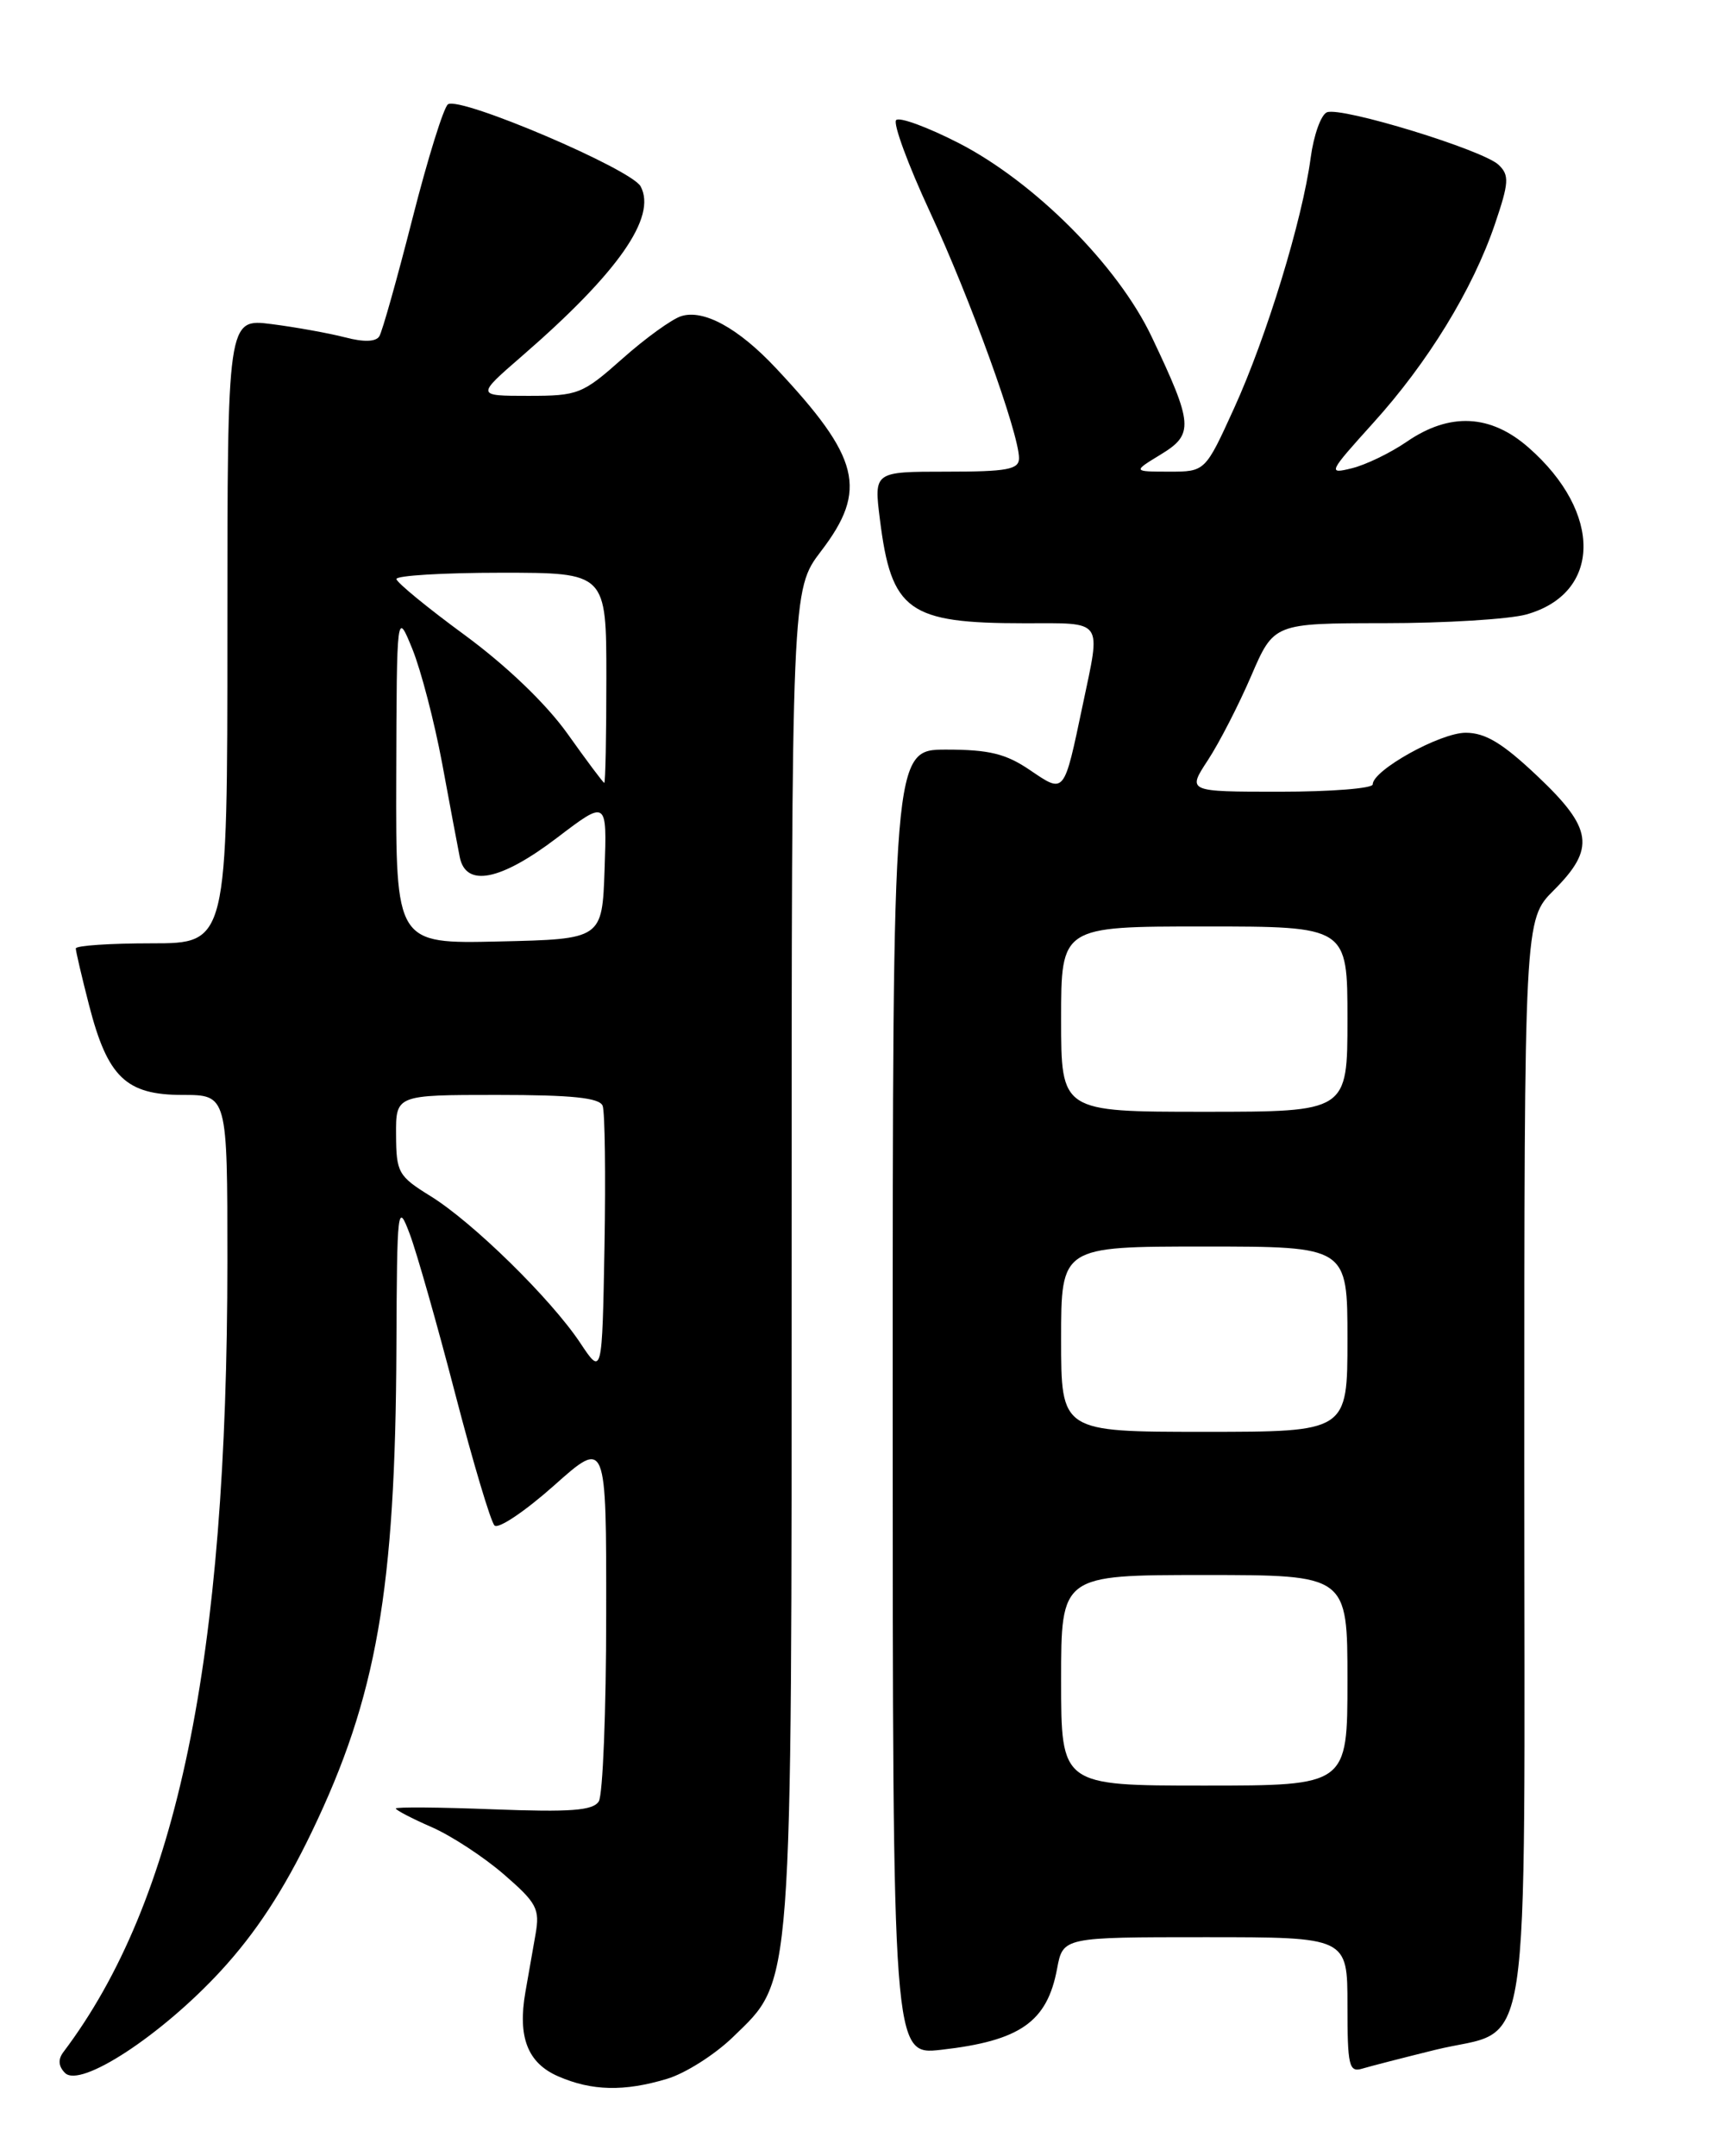 <?xml version="1.0" encoding="UTF-8" standalone="no"?>
<!DOCTYPE svg PUBLIC "-//W3C//DTD SVG 1.1//EN" "http://www.w3.org/Graphics/SVG/1.1/DTD/svg11.dtd" >
<svg xmlns="http://www.w3.org/2000/svg" xmlns:xlink="http://www.w3.org/1999/xlink" version="1.1" viewBox="0 0 204 256">
 <g >
 <path fill="currentColor"
d=" M 79.20 246.82 C 81.36 246.18 84.87 243.95 87.01 241.88 C 94.19 234.91 94.00 237.44 94.00 148.83 C 94.00 70.02 94.00 70.02 97.50 65.43 C 103.07 58.14 102.13 54.35 92.10 43.67 C 87.67 38.95 83.54 36.69 80.88 37.54 C 79.78 37.89 76.63 40.16 73.90 42.59 C 69.16 46.80 68.65 47.00 62.73 47.00 C 56.53 47.00 56.53 47.00 62.01 42.25 C 73.40 32.37 78.02 25.77 76.07 22.13 C 74.97 20.08 54.71 11.44 53.20 12.38 C 52.70 12.69 50.80 18.78 48.98 25.93 C 47.16 33.07 45.39 39.37 45.04 39.93 C 44.63 40.59 43.19 40.64 40.96 40.05 C 39.06 39.56 35.14 38.85 32.25 38.48 C 27.00 37.81 27.00 37.81 27.00 74.91 C 27.00 112.00 27.00 112.00 18.00 112.00 C 13.05 112.00 9.00 112.27 9.00 112.61 C 9.00 112.94 9.71 115.98 10.58 119.36 C 12.78 127.90 14.97 130.00 21.67 130.00 C 27.00 130.00 27.00 130.00 27.00 149.75 C 26.99 197.15 21.07 225.70 7.52 243.65 C 6.87 244.51 6.94 245.34 7.72 246.12 C 9.55 247.95 19.17 241.65 26.22 234.00 C 30.38 229.48 33.67 224.46 37.02 217.50 C 44.73 201.48 46.95 188.77 47.07 160.03 C 47.14 143.27 47.21 142.67 48.65 146.50 C 49.48 148.70 51.90 157.21 54.03 165.40 C 56.16 173.60 58.27 180.67 58.72 181.12 C 59.17 181.57 62.34 179.44 65.77 176.39 C 72.00 170.84 72.00 170.84 71.98 191.67 C 71.98 203.13 71.58 213.12 71.10 213.88 C 70.41 214.97 67.76 215.17 58.61 214.82 C 52.22 214.57 47.00 214.53 47.00 214.72 C 47.00 214.91 48.91 215.91 51.25 216.93 C 53.59 217.95 57.45 220.48 59.84 222.55 C 63.75 225.94 64.12 226.64 63.59 229.66 C 63.27 231.50 62.73 234.57 62.39 236.50 C 61.45 241.87 62.65 244.94 66.28 246.52 C 70.27 248.26 74.11 248.35 79.20 246.82 Z  M 170.41 243.38 C 182.08 240.50 181.00 247.63 181.00 173.60 C 181.00 109.20 181.00 109.20 184.50 105.70 C 189.47 100.73 189.13 98.36 182.56 92.15 C 178.43 88.24 176.38 87.00 174.04 87.00 C 171.00 87.00 163.00 91.45 163.00 93.13 C 163.00 93.61 158.04 94.00 151.99 94.00 C 140.97 94.00 140.97 94.00 143.43 90.25 C 144.78 88.19 147.09 83.69 148.57 80.25 C 151.26 74.00 151.26 74.00 164.38 73.99 C 171.60 73.99 179.17 73.52 181.22 72.96 C 190.17 70.47 190.32 60.88 181.52 53.15 C 177.00 49.18 172.15 48.94 167.05 52.44 C 165.10 53.78 162.16 55.20 160.51 55.60 C 157.64 56.31 157.74 56.11 163.02 50.26 C 169.55 43.06 174.88 34.35 177.51 26.61 C 179.18 21.69 179.24 20.81 177.96 19.58 C 176.13 17.81 159.32 12.66 157.57 13.33 C 156.86 13.61 155.99 16.05 155.63 18.75 C 154.65 26.10 150.40 40.01 146.53 48.49 C 143.11 56.00 143.11 56.00 138.81 56.00 C 134.50 55.99 134.50 55.99 137.85 53.95 C 141.78 51.56 141.69 50.37 136.76 40.00 C 132.75 31.54 122.85 21.61 113.81 16.97 C 110.13 15.09 106.80 13.86 106.41 14.26 C 106.02 14.65 107.82 19.55 110.42 25.15 C 115.22 35.48 121.00 51.47 121.00 54.40 C 121.00 55.74 119.62 56.00 112.38 56.00 C 103.77 56.00 103.77 56.00 104.48 61.65 C 105.84 72.56 107.84 74.00 121.65 74.00 C 131.17 74.00 130.73 73.39 128.57 83.68 C 126.31 94.41 126.45 94.24 122.28 91.42 C 119.44 89.49 117.44 89.00 112.36 89.00 C 106.00 89.00 106.00 89.00 106.00 166.51 C 106.00 244.02 106.00 244.02 111.75 243.37 C 121.13 242.31 124.34 240.07 125.52 233.75 C 126.22 230.00 126.22 230.00 143.11 230.00 C 160.00 230.00 160.00 230.00 160.00 238.07 C 160.00 245.28 160.18 246.08 161.75 245.61 C 162.71 245.32 166.61 244.32 170.41 243.38 Z  M 68.89 159.43 C 65.41 154.20 56.13 145.10 51.10 142.00 C 47.30 139.65 47.05 139.21 47.03 134.75 C 47.00 130.00 47.00 130.00 59.03 130.00 C 67.94 130.00 71.19 130.34 71.56 131.29 C 71.83 132.00 71.93 139.51 71.78 147.97 C 71.50 163.36 71.50 163.36 68.89 159.43 Z  M 47.05 92.28 C 47.11 72.50 47.11 72.50 48.97 77.07 C 49.99 79.59 51.57 85.66 52.49 90.57 C 53.40 95.48 54.34 100.51 54.59 101.75 C 55.31 105.39 59.42 104.58 66.13 99.48 C 72.08 94.95 72.08 94.95 71.79 103.23 C 71.50 111.50 71.50 111.50 59.25 111.78 C 47.00 112.06 47.00 112.06 47.05 92.28 Z  M 67.39 87.12 C 64.85 83.56 60.18 79.08 55.21 75.42 C 50.77 72.17 47.11 69.16 47.07 68.75 C 47.03 68.34 52.62 68.00 59.50 68.00 C 72.00 68.00 72.00 68.00 72.00 80.50 C 72.00 87.38 71.89 92.98 71.75 92.95 C 71.61 92.92 69.65 90.30 67.39 87.12 Z  M 126.00 199.50 C 126.00 187.00 126.00 187.00 143.00 187.00 C 160.00 187.00 160.00 187.00 160.00 199.50 C 160.00 212.00 160.00 212.00 143.00 212.00 C 126.00 212.00 126.00 212.00 126.00 199.50 Z  M 126.00 159.00 C 126.00 148.00 126.00 148.00 143.00 148.00 C 160.00 148.00 160.00 148.00 160.00 159.00 C 160.00 170.00 160.00 170.00 143.00 170.00 C 126.00 170.00 126.00 170.00 126.00 159.00 Z  M 126.00 121.00 C 126.00 110.00 126.00 110.00 143.00 110.00 C 160.00 110.00 160.00 110.00 160.00 121.00 C 160.00 132.00 160.00 132.00 143.00 132.00 C 126.00 132.00 126.00 132.00 126.00 121.00 Z "/>
</g>
</svg>